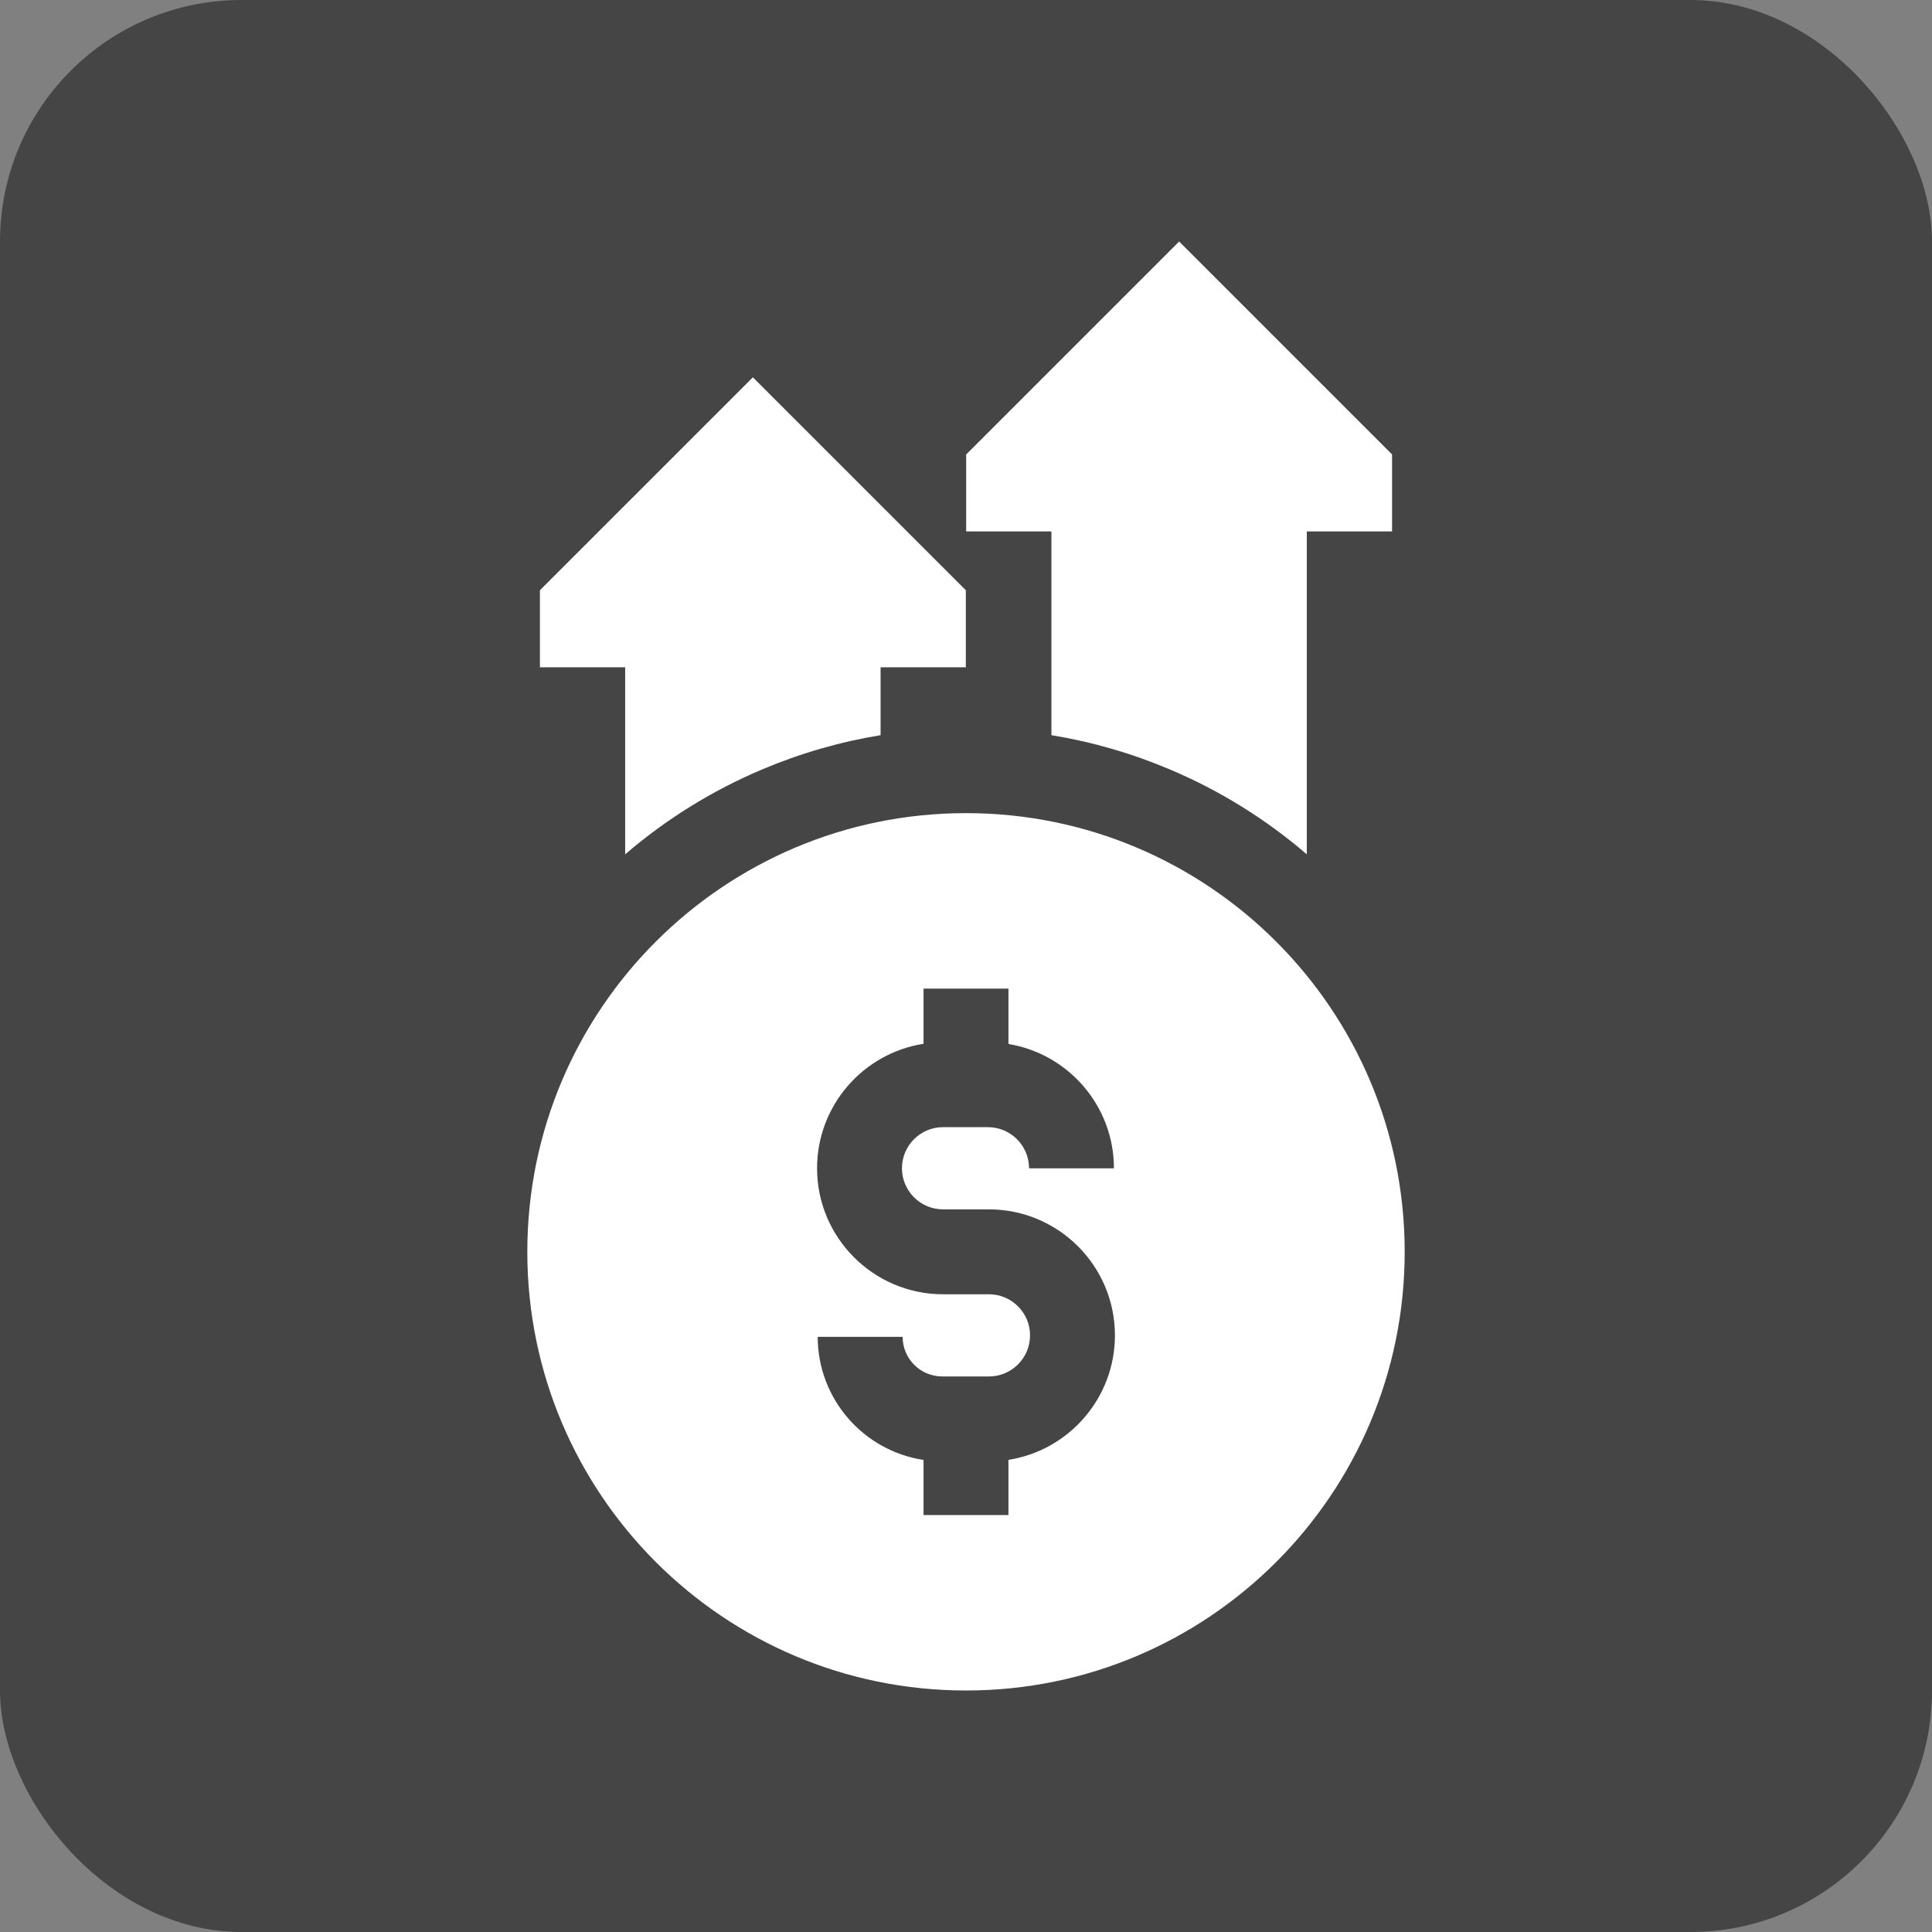 <svg width="80" height="80" viewBox="0 0 80 80" fill="none" xmlns="http://www.w3.org/2000/svg">
<rect x="0" y="0" width="80" height="80" fill="#808080" stroke="none"/>
<rect width="80" height="80" rx="10" fill="#454545"/>
<g clip-path="url(#clip0_7001_1629)">
<path d="M21.835 51.835C21.835 61.867 29.968 70 40 70C50.032 70 58.165 61.867 58.165 51.835C58.165 41.803 50.032 33.67 40 33.67C29.968 33.67 21.835 41.803 21.835 51.835ZM38.242 43.221V40.936H41.758V43.229C44.232 43.636 46.126 45.789 46.126 48.377H42.611C42.611 47.438 41.846 46.673 40.907 46.673H39.05C38.112 46.673 37.348 47.437 37.348 48.375C37.348 49.314 38.112 50.077 39.05 50.077H40.95C43.827 50.077 46.167 52.418 46.167 55.294C46.167 57.897 44.252 60.06 41.758 60.449V62.734H38.242V60.453C35.765 60.079 33.86 57.936 33.86 55.356H37.376C37.376 56.26 38.111 56.996 39.016 56.996H40.95C41.889 56.996 42.652 56.233 42.652 55.294C42.652 54.356 41.889 53.593 40.95 53.593H39.05C36.173 53.593 33.833 51.252 33.833 48.375C33.833 45.773 35.748 43.61 38.242 43.221ZM43.537 30.442C45.222 30.718 46.868 31.194 48.44 31.86C50.502 32.73 52.416 33.917 54.112 35.376V22.006H57.642V18.817L48.825 10L40.007 18.818V22.006H43.537V30.442ZM25.887 35.376C27.584 33.917 29.498 32.73 31.56 31.86C33.132 31.194 34.778 30.718 36.463 30.442V27.63H39.993V24.441L31.175 15.624L22.357 24.441V27.63H25.887V35.376Z" fill="white"/>
</g>
<defs>
<clipPath id="clip0_7001_1629">
<rect width="60" height="60" fill="white" transform="translate(10 10)"/>
</clipPath>
</defs>
</svg>
